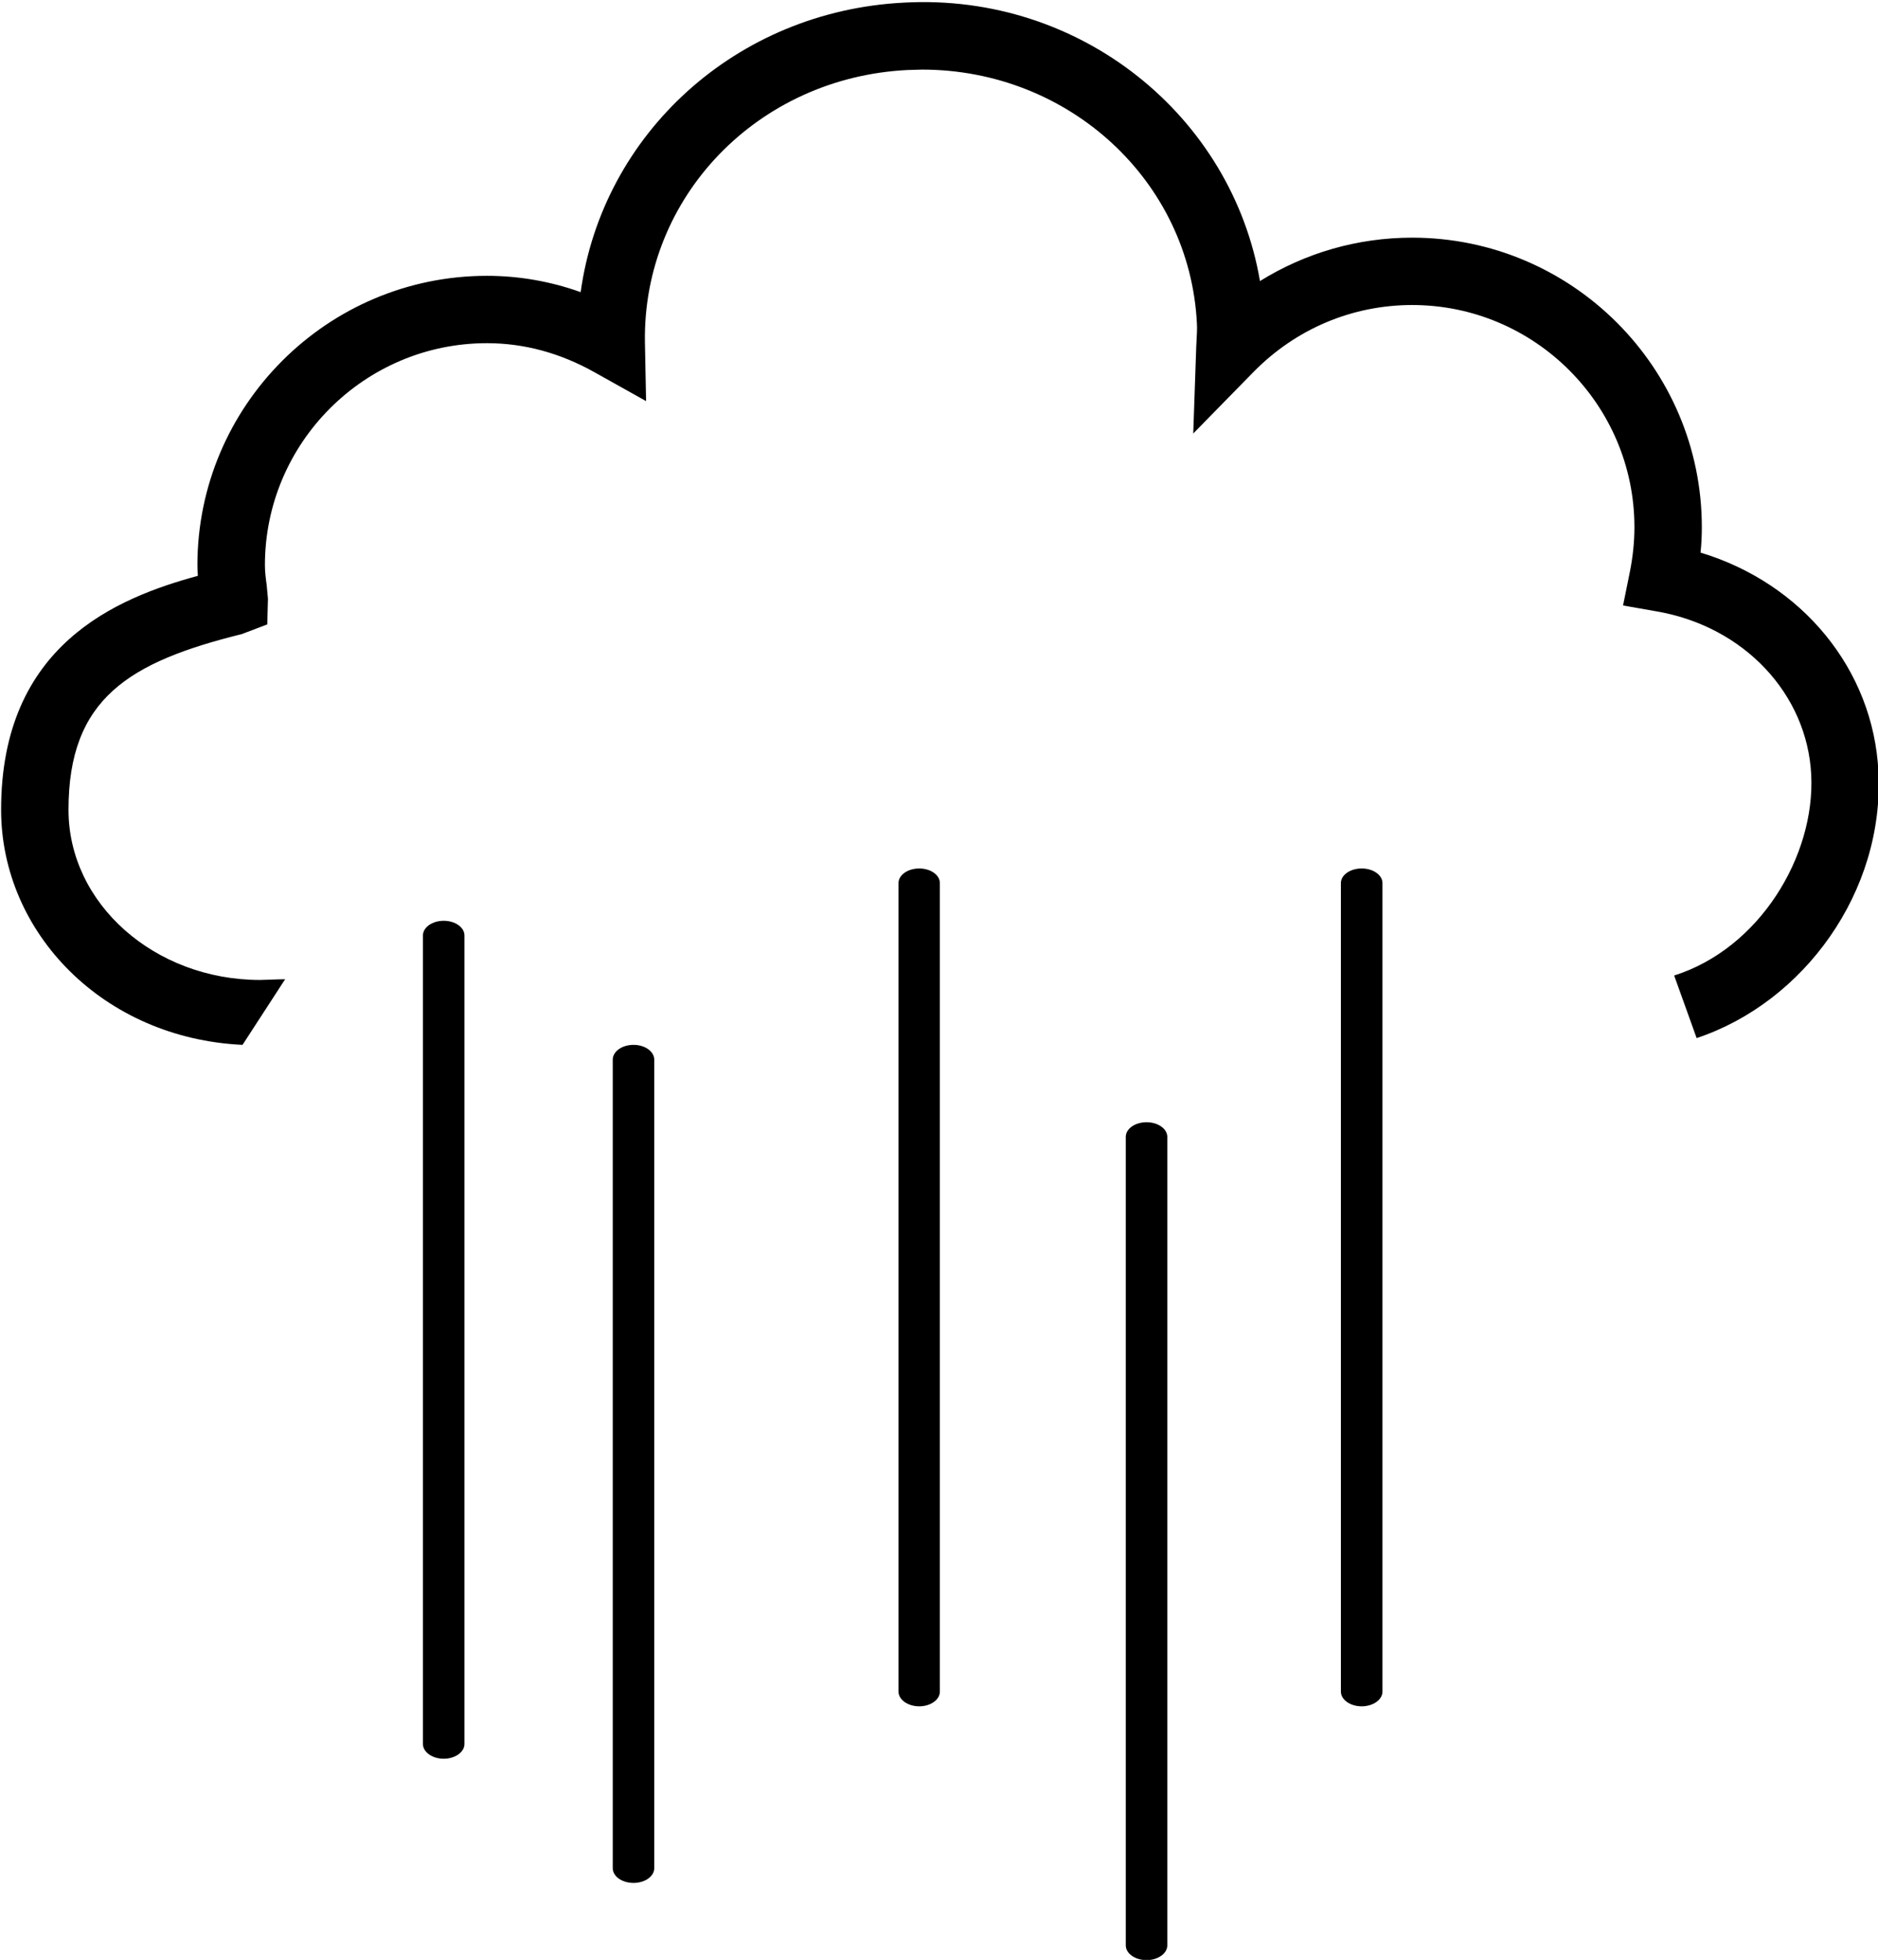 <?xml version="1.0" encoding="UTF-8" standalone="no"?>
<!DOCTYPE svg PUBLIC "-//W3C//DTD SVG 1.1//EN" "http://www.w3.org/Graphics/SVG/1.1/DTD/svg11.dtd">
<svg width="100%" height="100%" viewBox="0 0 1493 1558" version="1.1" xmlns="http://www.w3.org/2000/svg" xmlns:xlink="http://www.w3.org/1999/xlink" xml:space="preserve" xmlns:serif="http://www.serif.com/" style="fill-rule:evenodd;clip-rule:evenodd;stroke-linejoin:round;stroke-miterlimit:2;">
    <g transform="matrix(1,0,0,1,-8917,-9346)">
        <g transform="matrix(4.167,0,0,4.167,0,0)">
            <path d="M2464.34,2348.28C2464.52,2346.67 2464.59,2345.06 2464.59,2343.43C2464.59,2313 2439.79,2288.2 2409.33,2288.2C2398.92,2288.2 2388.95,2291.1 2380.29,2296.48C2374.93,2265.04 2346.13,2241.51 2312.4,2243.36C2280.29,2244.96 2254.85,2268.45 2250.69,2298.59C2244.91,2296.53 2238.9,2295.48 2232.81,2295.48C2202.37,2295.48 2177.57,2320.26 2177.57,2350.69C2177.57,2351.36 2177.61,2352.02 2177.66,2352.71C2162.25,2356.92 2140.09,2365.83 2140.12,2397.4C2140.16,2420.83 2159.63,2440.95 2186.18,2442.19L2194.31,2429.67C2193.35,2429.67 2192.25,2429.72 2191.49,2429.75L2189.53,2429.81C2169.4,2429.81 2152.98,2415.25 2152.98,2397.37C2152.96,2376.08 2164.59,2369.15 2186.06,2363.82L2190.9,2361.98L2191.03,2357.09L2190.79,2354.49C2190.62,2353.25 2190.45,2351.98 2190.45,2350.69C2190.45,2327.34 2209.47,2308.33 2232.81,2308.33C2239.88,2308.33 2246.8,2310.2 2253.39,2313.91L2263.17,2319.38L2262.95,2308.2C2262.48,2280.45 2284.48,2257.63 2313.03,2256.22L2315.82,2256.14C2343.88,2256.14 2366.92,2277.41 2368.26,2304.59C2368.32,2305.58 2368.26,2306.54 2368.13,2309.05L2367.56,2325.56L2379.14,2313.74C2387.19,2305.58 2397.92,2301.05 2409.33,2301.05C2432.69,2301.05 2451.73,2320.08 2451.73,2343.43C2451.73,2346.35 2451.41,2349.17 2450.87,2351.91L2449.56,2358.37L2456.05,2359.51C2472.6,2362.39 2484.7,2375.22 2485.46,2390.69C2486.22,2406.21 2475.55,2423.84 2459.31,2428.96L2463.6,2440.9C2484.07,2434.09 2499.44,2412.94 2498.28,2390.06C2497.31,2370.55 2483.68,2354.11 2464.34,2348.28Z" style="fill-rule:nonzero;"/>
            <path d="M2228.52,2575.57C2228.52,2577.1 2226.75,2578.38 2224.56,2578.38C2222.37,2578.38 2220.6,2577.1 2220.6,2575.57L2220.6,2421.32C2220.6,2419.77 2222.37,2418.52 2224.56,2418.52C2226.75,2418.52 2228.52,2419.77 2228.52,2421.32L2228.52,2575.57Z" style="fill-rule:nonzero;"/>
            <path d="M2264.73,2599.25C2264.73,2600.82 2262.95,2602.07 2260.78,2602.07C2258.58,2602.07 2256.81,2600.82 2256.81,2599.25L2256.81,2445.02C2256.81,2443.45 2258.58,2442.19 2260.78,2442.19C2262.95,2442.19 2264.73,2443.45 2264.73,2445.02L2264.73,2599.25Z" style="fill-rule:nonzero;"/>
            <path d="M2319.22,2565.57C2319.22,2567.12 2317.45,2568.38 2315.29,2568.38C2313.1,2568.38 2311.33,2567.12 2311.33,2565.57L2311.33,2411.33C2311.33,2409.78 2313.1,2408.54 2315.29,2408.54C2317.45,2408.54 2319.22,2409.78 2319.22,2411.33L2319.22,2565.57Z" style="fill-rule:nonzero;"/>
            <path d="M2362.61,2613.99C2362.61,2615.53 2360.83,2616.8 2358.66,2616.8C2356.46,2616.8 2354.69,2615.53 2354.69,2613.99L2354.69,2459.74C2354.69,2458.19 2356.46,2456.95 2358.66,2456.95C2360.83,2456.95 2362.61,2458.19 2362.61,2459.74L2362.61,2613.99Z" style="fill-rule:nonzero;"/>
            <path d="M2403.66,2565.57C2403.66,2567.12 2401.87,2568.38 2399.7,2568.38C2397.5,2568.38 2395.73,2567.12 2395.73,2565.57L2395.73,2411.33C2395.73,2409.78 2397.5,2408.54 2399.7,2408.54C2401.87,2408.54 2403.66,2409.78 2403.66,2411.33L2403.66,2565.57Z" style="fill-rule:nonzero;"/>
        </g>
    </g>
</svg>
